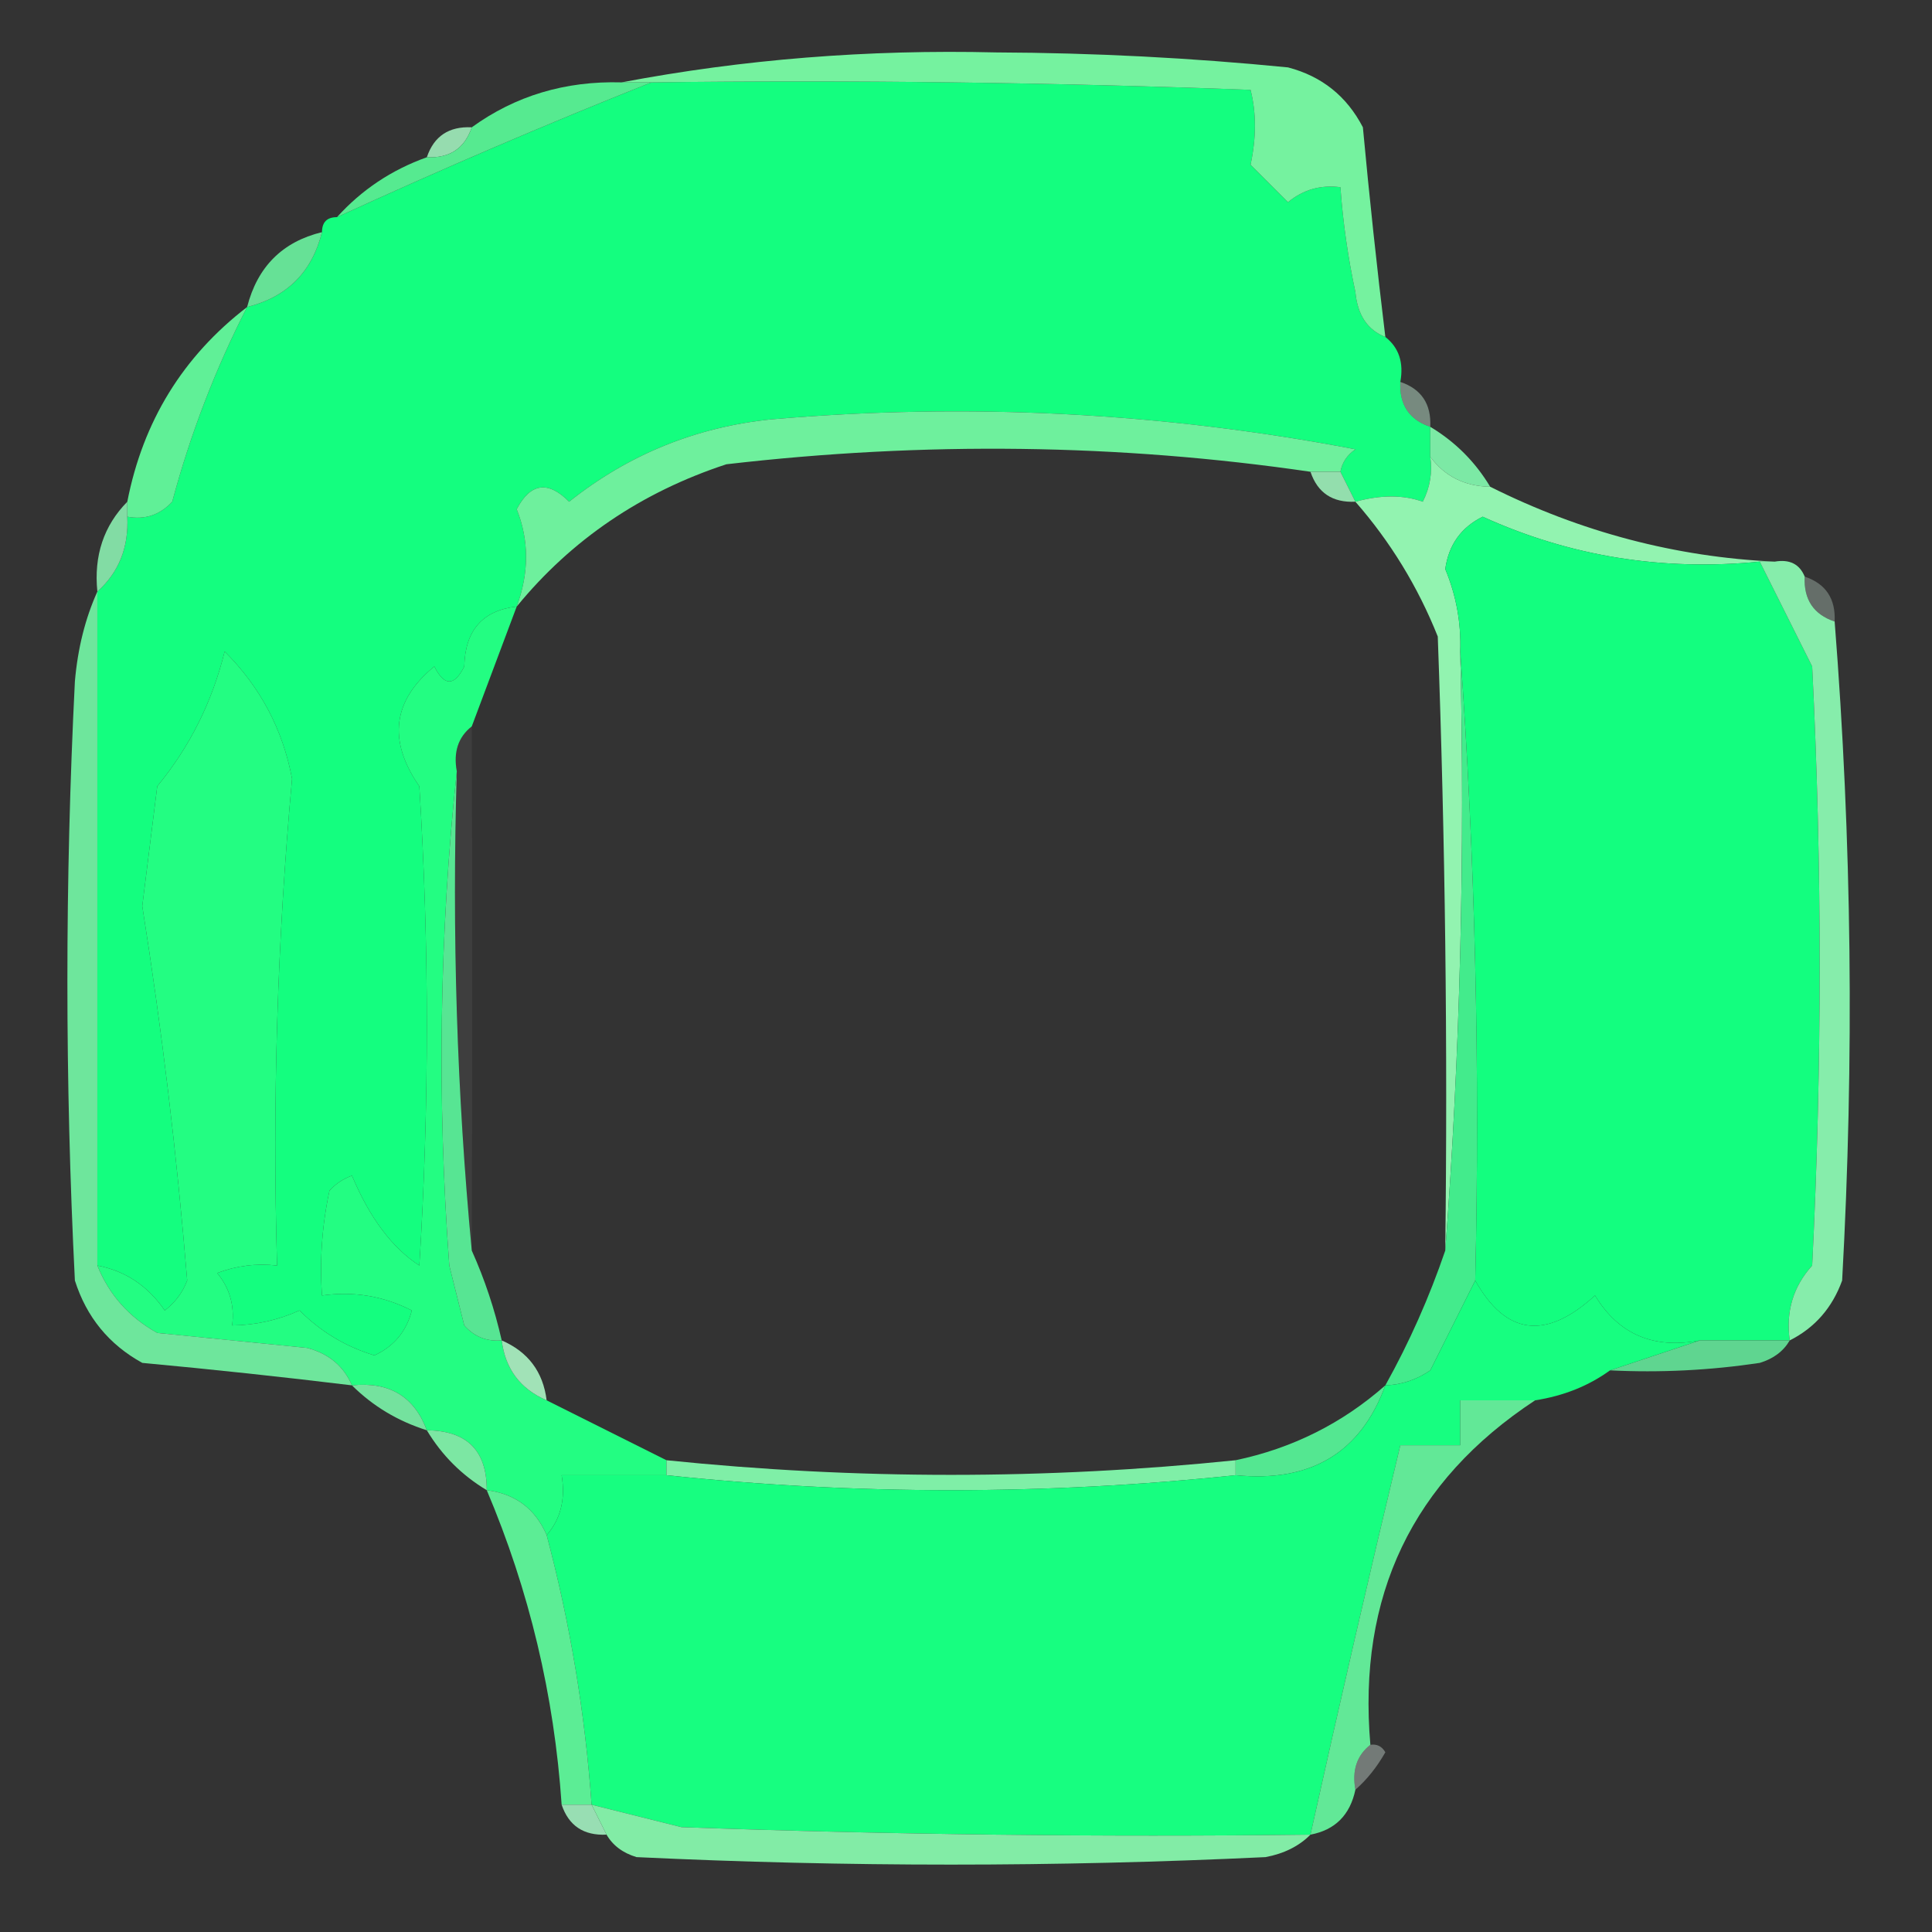 <?xml version="1.0" encoding="UTF-8"?>
<!DOCTYPE svg PUBLIC "-//W3C//DTD SVG 1.1//EN" "http://www.w3.org/Graphics/SVG/1.1/DTD/svg11.dtd">
<svg xmlns="http://www.w3.org/2000/svg" version="1.1" width="129px" height="129px" style="shape-rendering:geometricPrecision; text-rendering:geometricPrecision; image-rendering:optimizeQuality; fill-rule:evenodd; clip-rule:evenodd" xmlns:xlink="http://www.w3.org/1999/xlink">
<rect width="100%" height="100%" fill="#333333" stroke="none"/>
<g><path style="opacity:1" fill="#14fe7f" d="M 43.5,5.5 C 56.837,5.333 70.171,5.5 83.5,6C 83.888,7.525 83.888,9.192 83.5,11C 84.333,11.833 85.167,12.667 86,13.5C 87.011,12.663 88.178,12.33 89.5,12.5C 89.669,14.848 90.003,17.182 90.5,19.5C 90.64,21.03 91.306,22.03 92.5,22.5C 93.404,23.209 93.737,24.209 93.5,25.5C 93.427,27.027 94.094,28.027 95.5,28.5C 95.5,29.167 95.5,29.833 95.5,30.5C 95.65,31.552 95.483,32.552 95,33.5C 93.701,33.034 92.201,33.034 90.5,33.5C 90.167,32.833 89.833,32.167 89.5,31.5C 89.611,30.883 89.944,30.383 90.5,30C 77.626,27.537 64.626,26.87 51.5,28C 46.456,28.518 41.956,30.351 38,33.5C 36.588,32.077 35.421,32.244 34.5,34C 35.333,36.081 35.333,38.248 34.5,40.5C 32.224,40.757 31.057,42.09 31,44.5C 30.333,45.833 29.667,45.833 29,44.5C 26.216,46.779 25.882,49.446 28,52.5C 28.667,63.167 28.667,73.833 28,84.5C 26.187,83.324 24.687,81.324 23.5,78.5C 22.914,78.709 22.414,79.043 22,79.5C 21.503,81.81 21.337,84.143 21.5,86.5C 23.604,86.201 25.604,86.534 27.5,87.5C 27.134,88.902 26.301,89.902 25,90.5C 23.086,89.921 21.419,88.921 20,87.5C 18.56,88.148 17.06,88.481 15.5,88.5C 15.67,87.178 15.337,86.011 14.5,85C 15.793,84.51 17.127,84.343 18.5,84.5C 18.18,73.585 18.513,62.752 19.5,52C 18.884,48.712 17.384,45.879 15,43.5C 14.168,46.869 12.668,49.869 10.5,52.5C 10.167,55.167 9.833,57.833 9.5,60.5C 10.807,68.716 11.807,77.05 12.5,85.5C 12.192,86.308 11.692,86.975 11,87.5C 9.871,85.859 8.371,84.859 6.5,84.5C 6.5,69.5 6.5,54.5 6.5,39.5C 7.931,38.22 8.598,36.553 8.5,34.5C 9.675,34.719 10.675,34.386 11.5,33.5C 12.716,28.966 14.383,24.632 16.5,20.5C 19.167,19.833 20.833,18.167 21.5,15.5C 21.5,14.833 21.833,14.5 22.5,14.5C 29.497,11.286 36.497,8.286 43.5,5.5 Z"/></g>
<g><path style="opacity:1" fill="#96dcaf" d="M 31.5,8.5 C 31.027,9.906 30.027,10.573 28.5,10.5C 28.973,9.094 29.973,8.427 31.5,8.5 Z"/></g>
<g><path style="opacity:1" fill="#56ea90" d="M 41.5,5.5 C 42.167,5.5 42.833,5.5 43.5,5.5C 36.497,8.286 29.497,11.286 22.5,14.5C 24.148,12.674 26.148,11.34 28.5,10.5C 30.027,10.573 31.027,9.906 31.5,8.5C 34.408,6.395 37.742,5.395 41.5,5.5 Z"/></g>
<g><path style="opacity:1" fill="#75f29f" d="M 92.5,22.5 C 91.306,22.03 90.64,21.03 90.5,19.5C 90.003,17.182 89.669,14.848 89.5,12.5C 88.178,12.33 87.011,12.663 86,13.5C 85.167,12.667 84.333,11.833 83.5,11C 83.888,9.192 83.888,7.525 83.5,6C 70.171,5.5 56.837,5.333 43.5,5.5C 42.833,5.5 42.167,5.5 41.5,5.5C 49.608,3.961 57.941,3.294 66.5,3.5C 73.035,3.528 79.535,3.862 86,4.5C 88.257,5.09 89.924,6.423 91,8.5C 91.435,13.184 91.935,17.851 92.5,22.5 Z"/></g>
<g><path style="opacity:1" fill="#66e196" d="M 21.5,15.5 C 20.833,18.167 19.167,19.833 16.5,20.5C 17.189,17.811 18.856,16.144 21.5,15.5 Z"/></g>
<g><path style="opacity:1" fill="#6ef09d" d="M 89.5,31.5 C 88.833,31.5 88.167,31.5 87.5,31.5C 74.733,29.632 61.733,29.465 48.5,31C 42.831,32.86 38.164,36.027 34.5,40.5C 35.333,38.248 35.333,36.081 34.5,34C 35.421,32.244 36.588,32.077 38,33.5C 41.956,30.351 46.456,28.518 51.5,28C 64.626,26.87 77.626,27.537 90.5,30C 89.944,30.383 89.611,30.883 89.5,31.5 Z"/></g>
<g><path style="opacity:0.498" fill="#bbe2cc" d="M 93.5,25.5 C 94.906,25.973 95.573,26.973 95.5,28.5C 94.094,28.027 93.427,27.027 93.5,25.5 Z"/></g>
<g><path style="opacity:1" fill="#60f097" d="M 16.5,20.5 C 14.383,24.632 12.716,28.966 11.5,33.5C 10.675,34.386 9.675,34.719 8.5,34.5C 8.5,34.167 8.5,33.833 8.5,33.5C 9.546,28.131 12.213,23.797 16.5,20.5 Z"/></g>
<g><path style="opacity:1" fill="#93dead" d="M 87.5,31.5 C 88.167,31.5 88.833,31.5 89.5,31.5C 89.833,32.167 90.167,32.833 90.5,33.5C 88.973,33.573 87.973,32.906 87.5,31.5 Z"/></g>
<g><path style="opacity:1" fill="#7ce9a5" d="M 95.5,28.5 C 97.167,29.5 98.5,30.833 99.5,32.5C 97.801,32.473 96.467,31.806 95.5,30.5C 95.5,29.833 95.5,29.167 95.5,28.5 Z"/></g>
<g><path style="opacity:1" fill="#92f3b0" d="M 95.5,30.5 C 96.467,31.806 97.801,32.473 99.5,32.5C 105.554,35.527 111.888,37.194 118.5,37.5C 118.167,37.5 117.833,37.5 117.5,37.5C 110.983,38.145 104.816,37.145 99,34.5C 97.558,35.212 96.725,36.379 96.5,38C 97.234,39.766 97.567,41.599 97.5,43.5C 97.829,57.011 97.496,70.344 96.5,83.5C 96.667,69.829 96.5,56.163 96,42.5C 94.671,39.171 92.837,36.171 90.5,33.5C 92.201,33.034 93.701,33.034 95,33.5C 95.483,32.552 95.65,31.552 95.5,30.5 Z"/></g>
<g><path style="opacity:1" fill="#82dca4" d="M 8.5,33.5 C 8.5,33.833 8.5,34.167 8.5,34.5C 8.598,36.553 7.931,38.22 6.5,39.5C 6.259,37.102 6.926,35.102 8.5,33.5 Z"/></g>
<g><path style="opacity:0.318" fill="#d0ebdc" d="M 120.5,38.5 C 121.906,38.973 122.573,39.973 122.5,41.5C 121.094,41.027 120.427,40.027 120.5,38.5 Z"/></g>
<g><path style="opacity:1" fill="#13fe7f" d="M 117.5,37.5 C 118.658,39.816 119.825,42.15 121,44.5C 121.667,57.833 121.667,71.167 121,84.5C 119.731,85.905 119.231,87.571 119.5,89.5C 117.5,89.5 115.5,89.5 113.5,89.5C 110.404,90.093 108.071,89.093 106.5,86.5C 103.219,89.496 100.552,89.163 98.5,85.5C 98.829,71.323 98.496,57.323 97.5,43.5C 97.567,41.599 97.234,39.766 96.5,38C 96.725,36.379 97.558,35.212 99,34.5C 104.816,37.145 110.983,38.145 117.5,37.5 Z"/></g>
<g><path style="opacity:1" fill="#23fd82" d="M 34.5,40.5 C 33.499,43.172 32.499,45.838 31.5,48.5C 30.596,49.209 30.263,50.209 30.5,51.5C 29.341,62.325 29.174,73.326 30,84.5C 30.333,85.833 30.667,87.167 31,88.5C 31.671,89.252 32.504,89.586 33.5,89.5C 33.738,91.404 34.738,92.738 36.5,93.5C 39.14,94.82 41.807,96.153 44.5,97.5C 44.5,97.833 44.5,98.167 44.5,98.5C 42.167,98.5 39.833,98.5 37.5,98.5C 37.768,100.099 37.434,101.432 36.5,102.5C 35.738,100.738 34.404,99.738 32.5,99.5C 32.512,96.858 31.179,95.525 28.5,95.5C 27.656,93.241 25.989,92.241 23.5,92.5C 22.942,91.21 21.942,90.377 20.5,90C 17.167,89.667 13.833,89.333 10.5,89C 8.616,87.951 7.282,86.451 6.5,84.5C 8.371,84.859 9.871,85.859 11,87.5C 11.692,86.975 12.192,86.308 12.5,85.5C 11.807,77.05 10.807,68.716 9.5,60.5C 9.833,57.833 10.167,55.167 10.5,52.5C 12.668,49.869 14.168,46.869 15,43.5C 17.384,45.879 18.884,48.712 19.5,52C 18.513,62.752 18.18,73.585 18.5,84.5C 17.127,84.343 15.793,84.51 14.5,85C 15.337,86.011 15.67,87.178 15.5,88.5C 17.06,88.481 18.56,88.148 20,87.5C 21.419,88.921 23.086,89.921 25,90.5C 26.301,89.902 27.134,88.902 27.5,87.5C 25.604,86.534 23.604,86.201 21.5,86.5C 21.337,84.143 21.503,81.81 22,79.5C 22.414,79.043 22.914,78.709 23.5,78.5C 24.687,81.324 26.187,83.324 28,84.5C 28.667,73.833 28.667,63.167 28,52.5C 25.882,49.446 26.216,46.779 29,44.5C 29.667,45.833 30.333,45.833 31,44.5C 31.057,42.09 32.224,40.757 34.5,40.5 Z"/></g>
<g><path style="opacity:0.058" fill="#f8fbf9" d="M 31.5,48.5 C 31.538,59.86 31.538,71.526 31.5,83.5C 30.506,73.013 30.172,62.346 30.5,51.5C 30.263,50.209 30.596,49.209 31.5,48.5 Z"/></g>
<g><path style="opacity:1" fill="#86edab" d="M 117.5,37.5 C 117.833,37.5 118.167,37.5 118.5,37.5C 119.492,37.328 120.158,37.662 120.5,38.5C 120.427,40.027 121.094,41.027 122.5,41.5C 123.649,56.092 123.815,70.759 123,85.5C 122.34,87.324 121.173,88.657 119.5,89.5C 119.231,87.571 119.731,85.905 121,84.5C 121.667,71.167 121.667,57.833 121,44.5C 119.825,42.15 118.658,39.816 117.5,37.5 Z"/></g>
<g><path style="opacity:1" fill="#43eb8c" d="M 97.5,43.5 C 98.496,57.323 98.829,71.323 98.5,85.5C 97.527,87.447 96.527,89.447 95.5,91.5C 94.583,92.127 93.583,92.461 92.5,92.5C 94.091,89.648 95.424,86.648 96.5,83.5C 97.496,70.344 97.829,57.011 97.5,43.5 Z"/></g>
<g><path style="opacity:1" fill="#6ee69c" d="M 6.5,39.5 C 6.5,54.5 6.5,69.5 6.5,84.5C 7.282,86.451 8.616,87.951 10.5,89C 13.833,89.333 17.167,89.667 20.5,90C 21.942,90.377 22.942,91.21 23.5,92.5C 18.851,91.935 14.184,91.435 9.5,91C 7.274,89.773 5.774,87.939 5,85.5C 4.333,72.167 4.333,58.833 5,45.5C 5.191,43.292 5.691,41.292 6.5,39.5 Z"/></g>
<g><path style="opacity:1" fill="#57e593" d="M 30.5,51.5 C 30.172,62.346 30.506,73.013 31.5,83.5C 32.363,85.421 33.029,87.421 33.5,89.5C 32.504,89.586 31.671,89.252 31,88.5C 30.667,87.167 30.333,85.833 30,84.5C 29.174,73.326 29.341,62.325 30.5,51.5 Z"/></g>
<g><path style="opacity:1" fill="#a1e2b7" d="M 33.5,89.5 C 35.262,90.262 36.262,91.596 36.5,93.5C 34.738,92.738 33.738,91.404 33.5,89.5 Z"/></g>
<g><path style="opacity:1" fill="#5fd590" d="M 113.5,89.5 C 115.5,89.5 117.5,89.5 119.5,89.5C 119.082,90.222 118.416,90.722 117.5,91C 114.183,91.498 110.85,91.665 107.5,91.5C 109.5,90.833 111.5,90.167 113.5,89.5 Z"/></g>
<g><path style="opacity:1" fill="#74e29e" d="M 23.5,92.5 C 25.989,92.241 27.656,93.241 28.5,95.5C 26.566,94.89 24.899,93.89 23.5,92.5 Z"/></g>
<g><path style="opacity:1" fill="#7ce7a3" d="M 28.5,95.5 C 31.179,95.525 32.512,96.858 32.5,99.5C 30.833,98.5 29.5,97.167 28.5,95.5 Z"/></g>
<g><path style="opacity:1" fill="#54e791" d="M 92.5,92.5 C 90.852,97.002 87.518,99.002 82.5,98.5C 82.5,98.167 82.5,97.833 82.5,97.5C 86.287,96.706 89.621,95.039 92.5,92.5 Z"/></g>
<g><path style="opacity:1" fill="#7fefa7" d="M 44.5,98.5 C 44.5,98.167 44.5,97.833 44.5,97.5C 57.168,98.802 69.835,98.802 82.5,97.5C 82.5,97.833 82.5,98.167 82.5,98.5C 69.833,99.833 57.167,99.833 44.5,98.5 Z"/></g>
<g><path style="opacity:1" fill="#17fe80" d="M 98.5,85.5 C 100.552,89.163 103.219,89.496 106.5,86.5C 108.071,89.093 110.404,90.093 113.5,89.5C 111.5,90.167 109.5,90.833 107.5,91.5C 106.07,92.537 104.403,93.204 102.5,93.5C 100.833,93.5 99.167,93.5 97.5,93.5C 97.5,94.5 97.5,95.5 97.5,96.5C 96.167,96.5 94.833,96.5 93.5,96.5C 91.438,105.098 89.438,113.764 87.5,122.5C 73.496,122.667 59.496,122.5 45.5,122C 43.482,121.495 41.482,120.995 39.5,120.5C 39.062,114.371 38.062,108.371 36.5,102.5C 37.434,101.432 37.768,100.099 37.5,98.5C 39.833,98.5 42.167,98.5 44.5,98.5C 57.167,99.833 69.833,99.833 82.5,98.5C 87.518,99.002 90.852,97.002 92.5,92.5C 93.583,92.461 94.583,92.127 95.5,91.5C 96.527,89.447 97.527,87.447 98.5,85.5 Z"/></g>
<g><path style="opacity:1" fill="#5ced95" d="M 32.5,99.5 C 34.404,99.738 35.738,100.738 36.5,102.5C 38.062,108.371 39.062,114.371 39.5,120.5C 38.833,120.5 38.167,120.5 37.5,120.5C 37.007,113.2 35.34,106.2 32.5,99.5 Z"/></g>
<g><path style="opacity:1" fill="#62e897" d="M 102.5,93.5 C 94.307,98.889 90.64,106.556 91.5,116.5C 90.596,117.209 90.263,118.209 90.5,119.5C 90.144,121.19 89.144,122.19 87.5,122.5C 89.438,113.764 91.438,105.098 93.5,96.5C 94.833,96.5 96.167,96.5 97.5,96.5C 97.5,95.5 97.5,94.5 97.5,93.5C 99.167,93.5 100.833,93.5 102.5,93.5 Z"/></g>
<g><path style="opacity:0.388" fill="#daece2" d="M 91.5,116.5 C 91.938,116.435 92.272,116.601 92.5,117C 91.934,117.995 91.267,118.828 90.5,119.5C 90.263,118.209 90.596,117.209 91.5,116.5 Z"/></g>
<g><path style="opacity:1" fill="#98deb3" d="M 37.5,120.5 C 38.167,120.5 38.833,120.5 39.5,120.5C 39.833,121.167 40.167,121.833 40.5,122.5C 38.973,122.573 37.973,121.906 37.5,120.5 Z"/></g>
<g><path style="opacity:1" fill="#82eca6" d="M 39.5,120.5 C 41.482,120.995 43.482,121.495 45.5,122C 59.496,122.5 73.496,122.667 87.5,122.5C 86.737,123.268 85.737,123.768 84.5,124C 70.5,124.667 56.5,124.667 42.5,124C 41.584,123.722 40.917,123.222 40.5,122.5C 40.167,121.833 39.833,121.167 39.5,120.5 Z"/></g>
</svg>
